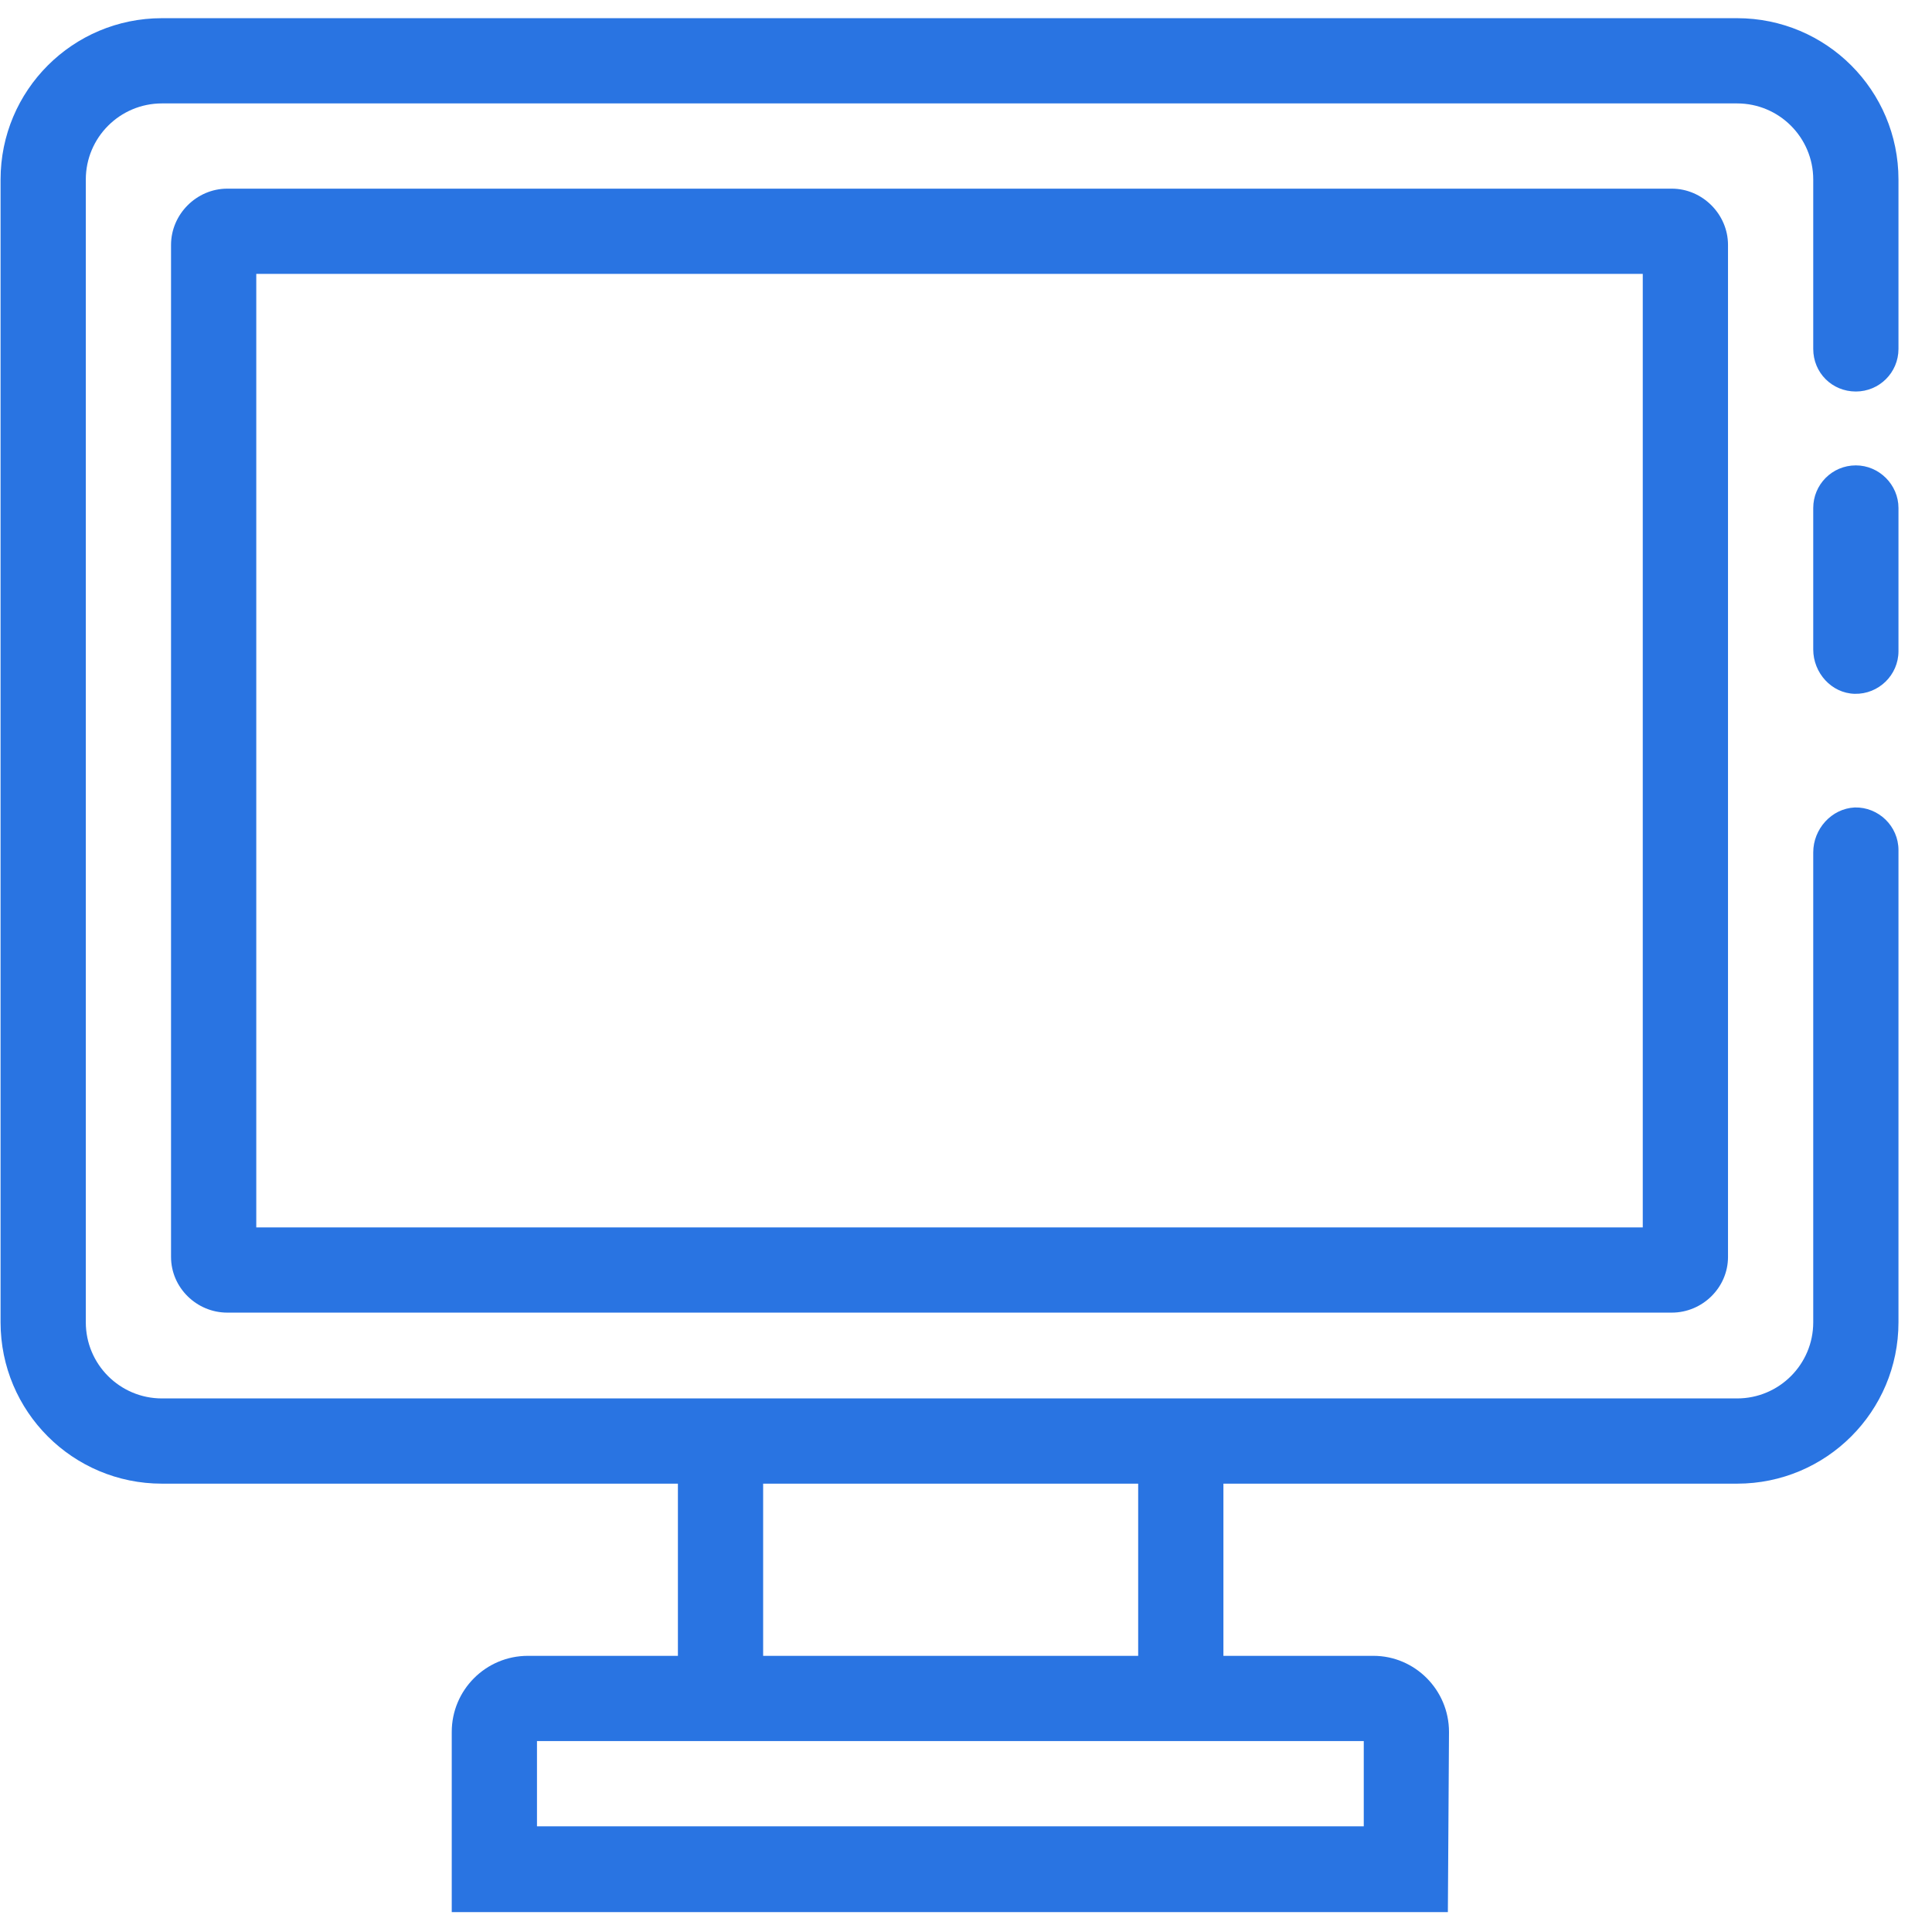 <svg xmlns="http://www.w3.org/2000/svg" viewBox="0 0 34 34" width="34" height="34">
	<defs>
		<clipPath clipPathUnits="userSpaceOnUse" id="cp1">
			<path d="M736.24 954.68L-499.68 954.68L-499.68 -774.46L736.24 -774.46L736.24 954.68Z" />
		</clipPath>
	</defs>
	<style>
		tspan { white-space:pre }
		.shp0 { fill: #2974e2 } 
	</style>
	<g id="PRINT">
		<g id="&lt;Clip Group&gt;" clip-path="url(#cp1)">
			<g id="&lt;Group&gt;">
				<g id="&lt;Group&gt;">
					<g id="&lt;Group&gt;">
						<g id="&lt;Group&gt;">
							<g id="&lt;Group&gt;">
								<path id="&lt;Compound Path&gt;" fill-rule="evenodd" class="shp0" d="M29.42 3.32C29.96 3.32 30.41 3.77 30.41 4.31L30.41 22.12C30.41 22.66 29.96 23.1 29.42 23.1L4 23.1C3.46 23.1 3.01 22.66 3.01 22.12L3.01 4.31C3.01 3.77 3.46 3.32 4 3.32L29.42 3.32ZM28.91 4.82L4.51 4.82L4.51 21.6L28.91 21.6L28.91 4.82Z" />
								<path id="&lt;Compound Path&gt;" fill-rule="evenodd" class="shp0" d="M33.41 3.16L33.41 6.14C33.41 6.56 33.07 6.89 32.66 6.89C32.24 6.89 31.91 6.56 31.91 6.14L31.91 3.16C31.91 2.42 31.31 1.82 30.57 1.82L2.85 1.82C2.11 1.82 1.51 2.42 1.51 3.16L1.51 23.27C1.51 24.01 2.11 24.61 2.85 24.61L30.57 24.61C31.31 24.61 31.91 24.01 31.91 23.27L31.91 15C31.91 14.59 32.23 14.23 32.64 14.21C33.06 14.2 33.41 14.54 33.41 14.96L33.41 23.27C33.41 24.84 32.14 26.11 30.57 26.11L21.53 26.11L21.53 29.14L24.17 29.14C24.9 29.14 25.5 29.74 25.5 30.48L25.48 33.65L7.95 33.65L7.95 30.48C7.95 29.74 8.55 29.14 9.29 29.14L11.93 29.14L11.93 26.11L2.85 26.11C1.28 26.11 0.01 24.84 0.01 23.27L0.01 3.16C0.01 1.59 1.28 0.32 2.85 0.32L30.57 0.32C32.14 0.32 33.41 1.59 33.41 3.16ZM9.45 30.64L9.45 32.14L24 32.14L24 30.64L9.45 30.64ZM13.43 29.14L20.03 29.14L20.03 26.11L13.43 26.11L13.43 29.14Z" />
								<path id="&lt;Path&gt;" class="shp0" d="M32.66 8.19C32.24 8.19 31.91 8.53 31.91 8.94L31.91 11.43C31.91 11.84 32.23 12.2 32.64 12.21C33.06 12.22 33.41 11.88 33.41 11.46L33.41 8.94C33.41 8.53 33.07 8.19 32.66 8.19Z" />
							</g>
						</g>
					</g>
				</g>
			</g>
		</g>
	</g>
</svg>